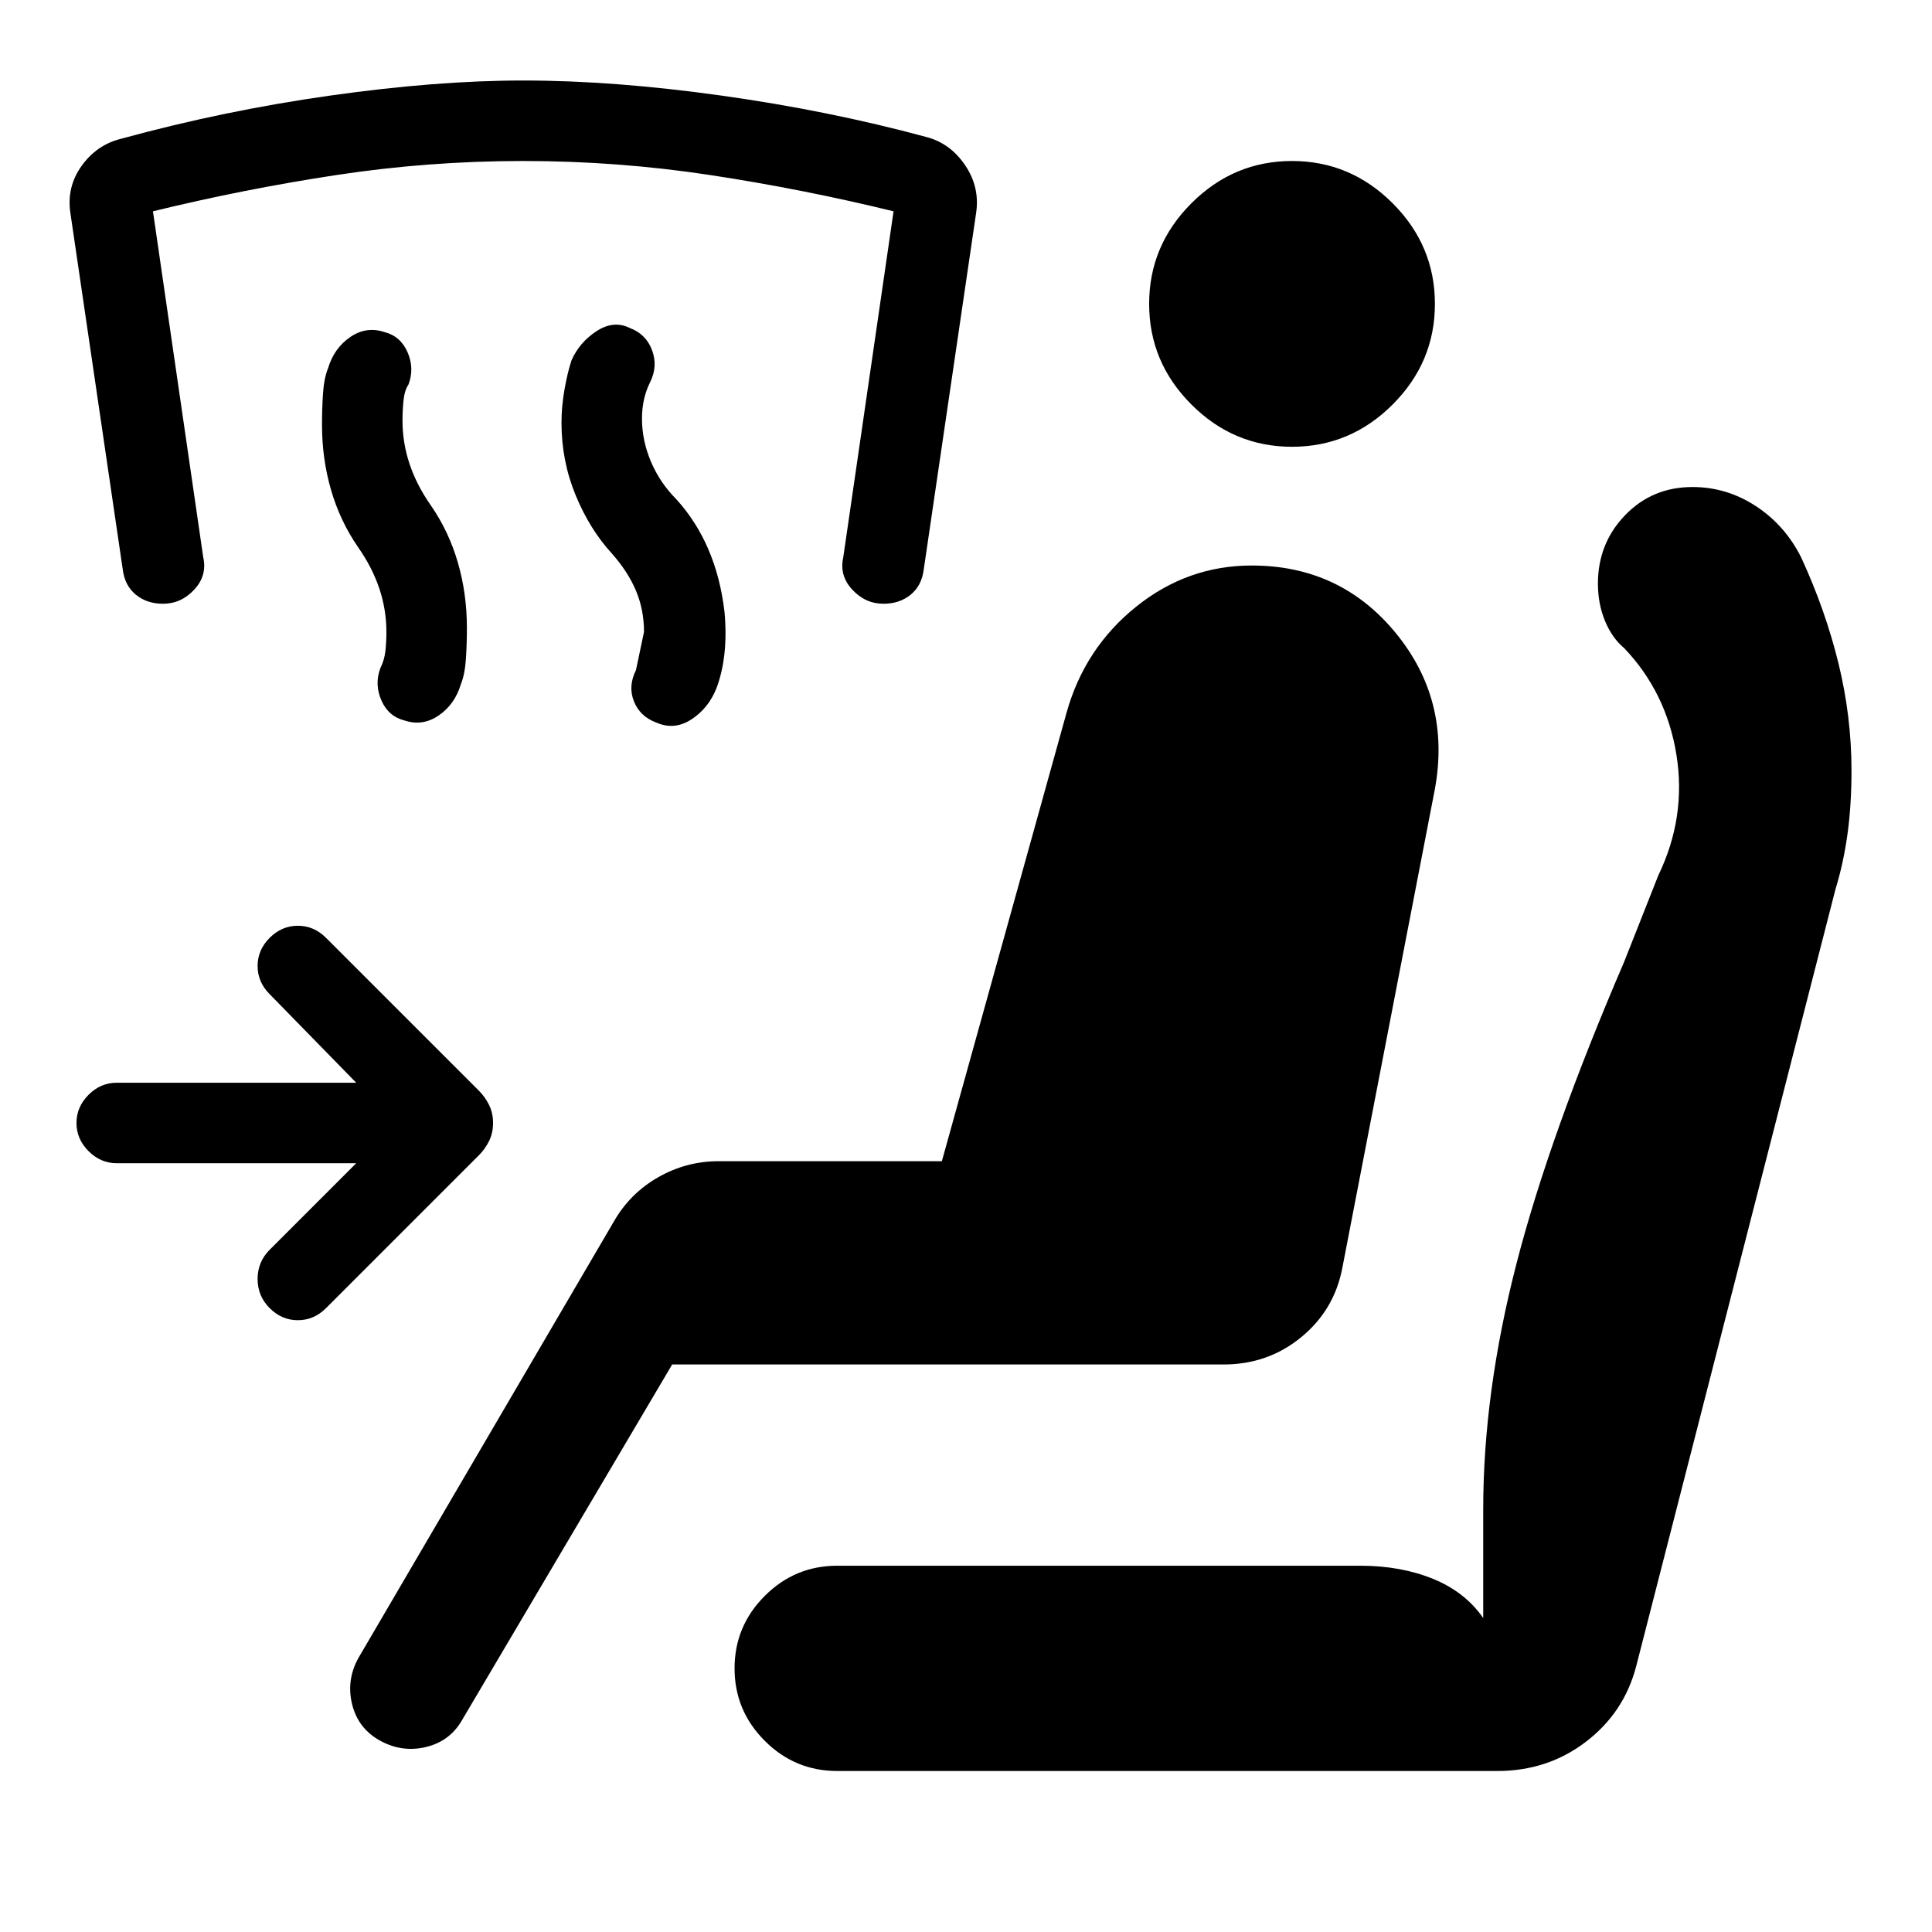 <svg xmlns="http://www.w3.org/2000/svg" width="48" height="48" viewBox="0 -960 960 960"><path d="M177-382H58q-8 0-14-6t-6-14q0-8 6-14t14-6h119l-43-44q-6-6-6-14t6-14q6-6 14-6t14 6l76 76q3 3 5 7t2 9q0 5-2 9t-5 7l-76 76q-6 6-14 6t-14-6q-6-6-6-14.5t6-14.5l43-43Zm157 100L230-106q-6 11-18 14t-23-3q-11-6-14-18t3-23l127-217q8-14 22-22t30-8h111l62-223q9-32 34.5-52.5T622-679q44 0 71.5 33.5T713-568l-46 238q-4 21-20.5 34.5T608-282H334Zm82 202q-21 0-36-15t-15-36q0-21 15-36t36-15h260q20 0 36 6.5t25 19.5v-54q0-58 16.5-122T807-482l17-43q14-29 9-60t-26-53q-6-5-9.5-13.5T794-670q0-20 13.5-34t33.5-14q17 0 31.5 9.5T895-683q12 26 18.5 52.5T920-577q0 17-2 31.5t-6 27.5l-99 386q-6 23-25 37.5T744-80H416Zm226-658q-29 0-50-21t-21-50q0-29 21-50t50-21q29 0 50 21t21 50q0 29-21 50t-50 21Zm-338 53q-11-12-18-29t-7-36q0-8 1.5-16.5T284-781q4-9 12.5-14.5T313-797q8 3 11 11t-1 16q-2 4-3 8.5t-1 9.5q0 11 4.5 21.5T336-712q10 11 16 25t8 31q1 11 0 20.5t-4 17.5q-4 10-12.5 15.5T326-601q-8-3-11-10.5t1-15.5l4-19q0-11-4-20.5T304-685Zm-126-3q-9-13-13.5-28.5T160-749q0-8 .5-15.5T163-777q3-10 11-15.5t17-2.5q8 2 11.5 10t.5 16q-2 3-2.5 8t-.5 10q0 11 3.5 21.5T214-709q9 13 13.5 28.5T232-648q0 8-.5 15.5T229-620q-3 10-11 15.5t-17 2.5q-8-2-11.5-10t-.5-16q2-4 2.5-8.5t.5-9.5q0-11-3.5-21.5T178-688Zm-97 28q-8 0-13.5-4.5T61-677L35-854q-2-13 5.5-23.5T60-891q51-14 104-21.5t96-7.5q45 0 98.5 7.5T460-892q12 3 19.5 14t5.5 24l-26 177q-1 8-6.5 12.5T439-660q-9 0-15.5-7t-4.5-16l25-172q-45-11-91-18t-93-7q-47 0-93 7t-91 18l25 172q2 9-4.5 16T81-660Z"/></svg>